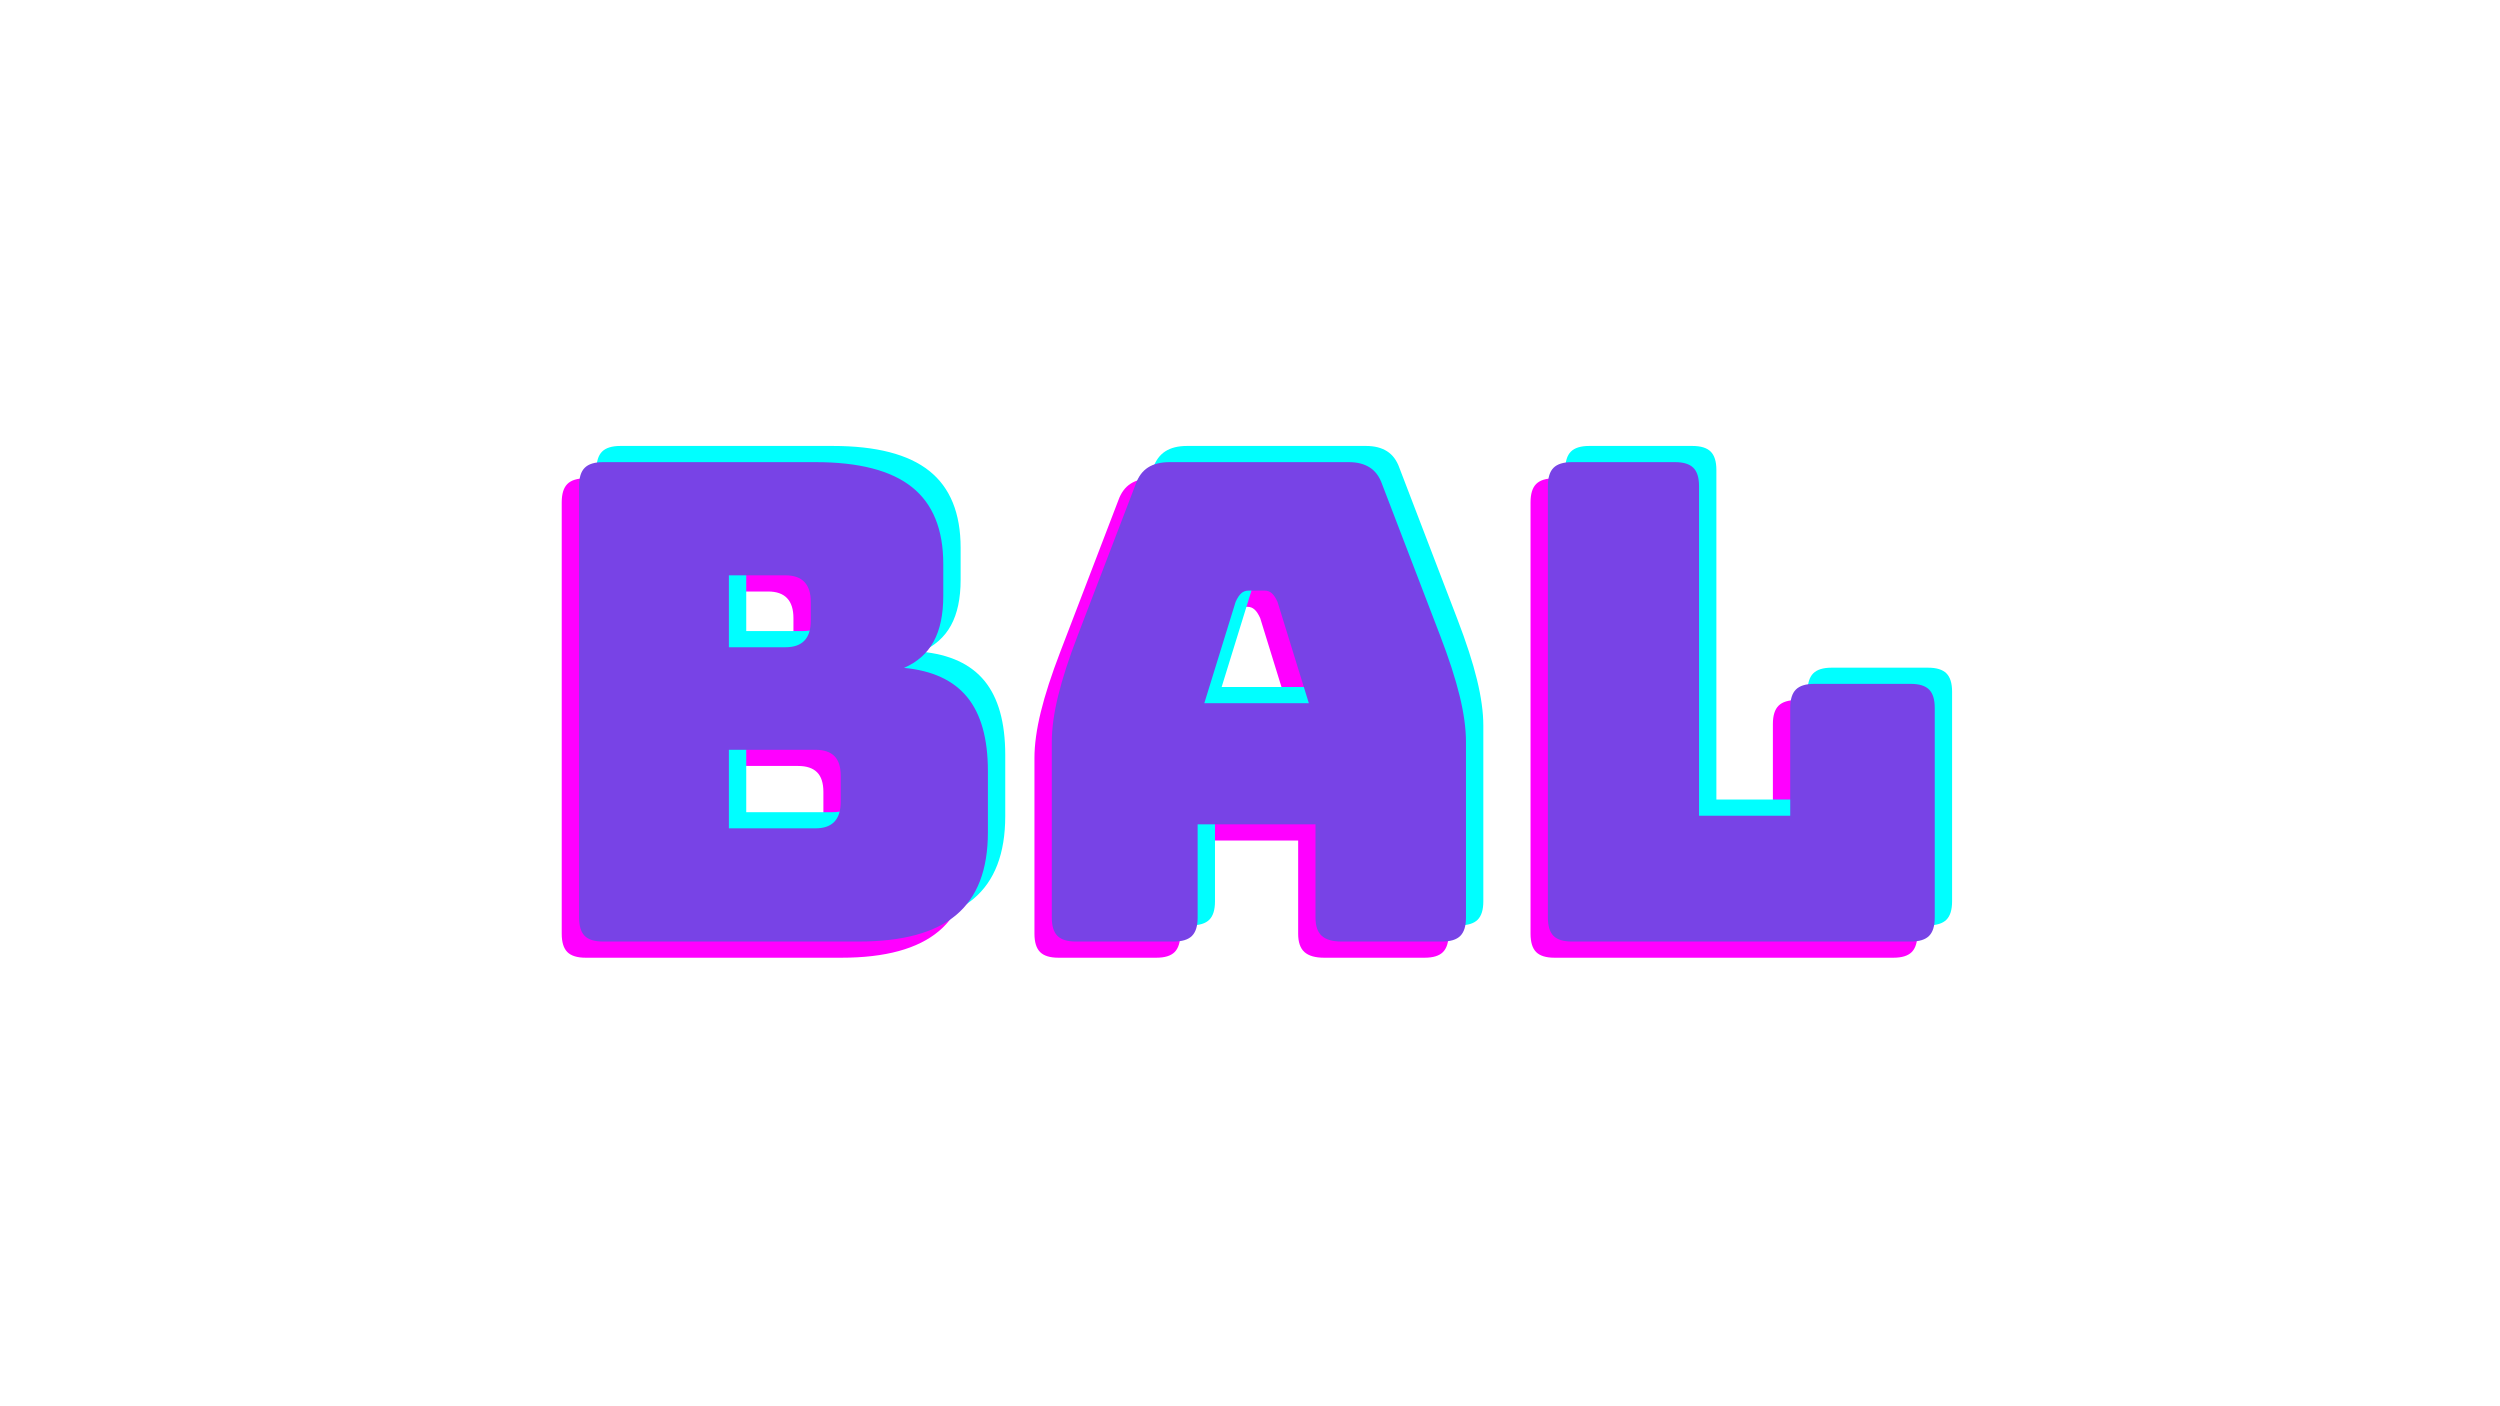 <svg xmlns="http://www.w3.org/2000/svg" xmlns:xlink="http://www.w3.org/1999/xlink" width="1920" zoomAndPan="magnify" viewBox="0 0 1440 810" height="1080" preserveAspectRatio="xMidYMid meet" version="1.2"><defs/><g id="ddf210302e"><g style="fill:#ff00ff;fill-opacity:1;"><g transform="translate(297.084, 551.648)"><path style="stroke:none" d="M 187.547 0 L 40.266 0 C 35.41 0 31.895 -1.082 29.719 -3.25 C 27.551 -5.426 26.469 -8.945 26.469 -13.812 L 26.469 -262.328 C 26.469 -267.191 27.551 -270.707 29.719 -272.875 C 31.895 -275.051 35.41 -276.141 40.266 -276.141 L 162.625 -276.141 C 187.676 -276.141 206.207 -271.344 218.219 -261.75 C 230.238 -252.164 236.25 -237.406 236.25 -217.469 L 236.25 -199.047 C 236.25 -188.305 234.395 -179.551 230.688 -172.781 C 226.988 -166.008 221.301 -160.957 213.625 -157.625 C 229.988 -156.094 242.133 -150.469 250.062 -140.75 C 257.988 -131.039 261.953 -116.852 261.953 -98.188 L 261.953 -62.906 C 261.953 -41.426 255.879 -25.57 243.734 -15.344 C 231.586 -5.113 212.859 0 187.547 0 Z M 112.766 -210.938 L 112.766 -169.516 L 145.359 -169.516 C 150.211 -169.516 153.852 -170.789 156.281 -173.344 C 158.719 -175.906 159.938 -179.742 159.938 -184.859 L 159.938 -195.594 C 159.938 -200.707 158.719 -204.539 156.281 -207.094 C 153.852 -209.656 150.211 -210.938 145.359 -210.938 Z M 112.766 -110.453 L 112.766 -65.203 L 162.625 -65.203 C 167.477 -65.203 171.117 -66.477 173.547 -69.031 C 175.973 -71.594 177.188 -75.43 177.188 -80.547 L 177.188 -95.5 C 177.188 -100.613 175.973 -104.383 173.547 -106.812 C 171.117 -109.238 167.477 -110.453 162.625 -110.453 Z M 112.766 -110.453 "/></g></g><g style="fill:#ff00ff;fill-opacity:1;"><g transform="translate(575.143, 551.648)"><path style="stroke:none" d="M 126.562 -195.594 L 108.547 -137.297 L 168.75 -137.297 L 150.734 -195.594 C 149.703 -197.895 148.609 -199.555 147.453 -200.578 C 146.305 -201.609 144.969 -202.125 143.438 -202.125 L 133.859 -202.125 C 132.316 -202.125 130.969 -201.609 129.812 -200.578 C 128.664 -199.555 127.582 -197.895 126.562 -195.594 Z M 104.703 -13.812 C 104.703 -8.945 103.613 -5.426 101.438 -3.25 C 99.27 -1.082 95.754 0 90.891 0 L 34.516 0 C 29.66 0 26.145 -1.082 23.969 -3.25 C 21.789 -5.426 20.703 -8.945 20.703 -13.812 L 20.703 -115.062 C 20.703 -122.727 21.914 -131.547 24.344 -141.516 C 26.781 -151.492 30.555 -163.129 35.672 -176.422 L 69.031 -263.484 C 70.57 -267.828 72.938 -271.02 76.125 -273.062 C 79.32 -275.113 83.477 -276.141 88.594 -276.141 L 191.766 -276.141 C 196.617 -276.141 200.645 -275.113 203.844 -273.062 C 207.039 -271.02 209.406 -267.828 210.938 -263.484 L 244.312 -176.422 C 249.426 -163.129 253.195 -151.492 255.625 -141.516 C 258.051 -131.547 259.266 -122.727 259.266 -115.062 L 259.266 -13.812 C 259.266 -8.945 258.176 -5.426 256 -3.25 C 253.832 -1.082 250.316 0 245.453 0 L 187.547 0 C 182.43 0 178.66 -1.082 176.234 -3.25 C 173.805 -5.426 172.594 -8.945 172.594 -13.812 L 172.594 -67.5 L 104.703 -67.5 Z M 104.703 -13.812 "/></g></g><g style="fill:#ff00ff;fill-opacity:1;"><g transform="translate(855.119, 551.648)"><path style="stroke:none" d="M 235.484 0 L 40.266 0 C 35.41 0 31.895 -1.082 29.719 -3.25 C 27.551 -5.426 26.469 -8.945 26.469 -13.812 L 26.469 -262.328 C 26.469 -267.191 27.551 -270.707 29.719 -272.875 C 31.895 -275.051 35.41 -276.141 40.266 -276.141 L 99.719 -276.141 C 104.57 -276.141 108.086 -275.051 110.266 -272.875 C 112.441 -270.707 113.531 -267.191 113.531 -262.328 L 113.531 -72.484 L 166.062 -72.484 L 166.062 -134.625 C 166.062 -139.477 167.148 -142.988 169.328 -145.156 C 171.504 -147.332 175.02 -148.422 179.875 -148.422 L 235.484 -148.422 C 240.348 -148.422 243.863 -147.332 246.031 -145.156 C 248.207 -142.988 249.297 -139.477 249.297 -134.625 L 249.297 -13.812 C 249.297 -8.945 248.207 -5.426 246.031 -3.25 C 243.863 -1.082 240.348 0 235.484 0 Z M 235.484 0 "/></g></g><g style="fill:#00ffff;fill-opacity:1;"><g transform="translate(317.069, 533.011)"><path style="stroke:none" d="M 187.547 0 L 40.266 0 C 35.41 0 31.895 -1.082 29.719 -3.25 C 27.551 -5.426 26.469 -8.945 26.469 -13.812 L 26.469 -262.328 C 26.469 -267.191 27.551 -270.707 29.719 -272.875 C 31.895 -275.051 35.41 -276.141 40.266 -276.141 L 162.625 -276.141 C 187.676 -276.141 206.207 -271.344 218.219 -261.75 C 230.238 -252.164 236.25 -237.406 236.25 -217.469 L 236.25 -199.047 C 236.25 -188.305 234.395 -179.551 230.688 -172.781 C 226.988 -166.008 221.301 -160.957 213.625 -157.625 C 229.988 -156.094 242.133 -150.469 250.062 -140.75 C 257.988 -131.039 261.953 -116.852 261.953 -98.188 L 261.953 -62.906 C 261.953 -41.426 255.879 -25.57 243.734 -15.344 C 231.586 -5.113 212.859 0 187.547 0 Z M 112.766 -210.938 L 112.766 -169.516 L 145.359 -169.516 C 150.211 -169.516 153.852 -170.789 156.281 -173.344 C 158.719 -175.906 159.938 -179.742 159.938 -184.859 L 159.938 -195.594 C 159.938 -200.707 158.719 -204.539 156.281 -207.094 C 153.852 -209.656 150.211 -210.938 145.359 -210.938 Z M 112.766 -110.453 L 112.766 -65.203 L 162.625 -65.203 C 167.477 -65.203 171.117 -66.477 173.547 -69.031 C 175.973 -71.594 177.188 -75.43 177.188 -80.547 L 177.188 -95.5 C 177.188 -100.613 175.973 -104.383 173.547 -106.812 C 171.117 -109.238 167.477 -110.453 162.625 -110.453 Z M 112.766 -110.453 "/></g></g><g style="fill:#00ffff;fill-opacity:1;"><g transform="translate(595.128, 533.011)"><path style="stroke:none" d="M 126.562 -195.594 L 108.547 -137.297 L 168.75 -137.297 L 150.734 -195.594 C 149.703 -197.895 148.609 -199.555 147.453 -200.578 C 146.305 -201.609 144.969 -202.125 143.438 -202.125 L 133.859 -202.125 C 132.316 -202.125 130.969 -201.609 129.812 -200.578 C 128.664 -199.555 127.582 -197.895 126.562 -195.594 Z M 104.703 -13.812 C 104.703 -8.945 103.613 -5.426 101.438 -3.25 C 99.27 -1.082 95.754 0 90.891 0 L 34.516 0 C 29.66 0 26.145 -1.082 23.969 -3.25 C 21.789 -5.426 20.703 -8.945 20.703 -13.812 L 20.703 -115.062 C 20.703 -122.727 21.914 -131.547 24.344 -141.516 C 26.781 -151.492 30.555 -163.129 35.672 -176.422 L 69.031 -263.484 C 70.57 -267.828 72.938 -271.02 76.125 -273.062 C 79.32 -275.113 83.477 -276.141 88.594 -276.141 L 191.766 -276.141 C 196.617 -276.141 200.645 -275.113 203.844 -273.062 C 207.039 -271.02 209.406 -267.828 210.938 -263.484 L 244.312 -176.422 C 249.426 -163.129 253.195 -151.492 255.625 -141.516 C 258.051 -131.547 259.266 -122.727 259.266 -115.062 L 259.266 -13.812 C 259.266 -8.945 258.176 -5.426 256 -3.25 C 253.832 -1.082 250.316 0 245.453 0 L 187.547 0 C 182.43 0 178.66 -1.082 176.234 -3.25 C 173.805 -5.426 172.594 -8.945 172.594 -13.812 L 172.594 -67.5 L 104.703 -67.5 Z M 104.703 -13.812 "/></g></g><g style="fill:#00ffff;fill-opacity:1;"><g transform="translate(875.104, 533.011)"><path style="stroke:none" d="M 235.484 0 L 40.266 0 C 35.41 0 31.895 -1.082 29.719 -3.25 C 27.551 -5.426 26.469 -8.945 26.469 -13.812 L 26.469 -262.328 C 26.469 -267.191 27.551 -270.707 29.719 -272.875 C 31.895 -275.051 35.41 -276.141 40.266 -276.141 L 99.719 -276.141 C 104.57 -276.141 108.086 -275.051 110.266 -272.875 C 112.441 -270.707 113.531 -267.191 113.531 -262.328 L 113.531 -72.484 L 166.062 -72.484 L 166.062 -134.625 C 166.062 -139.477 167.148 -142.988 169.328 -145.156 C 171.504 -147.332 175.02 -148.422 179.875 -148.422 L 235.484 -148.422 C 240.348 -148.422 243.863 -147.332 246.031 -145.156 C 248.207 -142.988 249.297 -139.477 249.297 -134.625 L 249.297 -13.812 C 249.297 -8.945 248.207 -5.426 246.031 -3.25 C 243.863 -1.082 240.348 0 235.484 0 Z M 235.484 0 "/></g></g><g style="fill:#7843e6;fill-opacity:1;"><g transform="translate(307.076, 542.33)"><path style="stroke:none" d="M 187.547 0 L 40.266 0 C 35.41 0 31.895 -1.082 29.719 -3.25 C 27.551 -5.426 26.469 -8.945 26.469 -13.812 L 26.469 -262.328 C 26.469 -267.191 27.551 -270.707 29.719 -272.875 C 31.895 -275.051 35.41 -276.141 40.266 -276.141 L 162.625 -276.141 C 187.676 -276.141 206.207 -271.344 218.219 -261.75 C 230.238 -252.164 236.25 -237.406 236.25 -217.469 L 236.25 -199.047 C 236.25 -188.305 234.395 -179.551 230.688 -172.781 C 226.988 -166.008 221.301 -160.957 213.625 -157.625 C 229.988 -156.094 242.133 -150.469 250.062 -140.75 C 257.988 -131.039 261.953 -116.852 261.953 -98.188 L 261.953 -62.906 C 261.953 -41.426 255.879 -25.57 243.734 -15.344 C 231.586 -5.113 212.859 0 187.547 0 Z M 112.766 -210.938 L 112.766 -169.516 L 145.359 -169.516 C 150.211 -169.516 153.852 -170.789 156.281 -173.344 C 158.719 -175.906 159.938 -179.742 159.938 -184.859 L 159.938 -195.594 C 159.938 -200.707 158.719 -204.539 156.281 -207.094 C 153.852 -209.656 150.211 -210.938 145.359 -210.938 Z M 112.766 -110.453 L 112.766 -65.203 L 162.625 -65.203 C 167.477 -65.203 171.117 -66.477 173.547 -69.031 C 175.973 -71.594 177.188 -75.43 177.188 -80.547 L 177.188 -95.5 C 177.188 -100.613 175.973 -104.383 173.547 -106.812 C 171.117 -109.238 167.477 -110.453 162.625 -110.453 Z M 112.766 -110.453 "/></g></g><g style="fill:#7843e6;fill-opacity:1;"><g transform="translate(585.135, 542.33)"><path style="stroke:none" d="M 126.562 -195.594 L 108.547 -137.297 L 168.75 -137.297 L 150.734 -195.594 C 149.703 -197.895 148.609 -199.555 147.453 -200.578 C 146.305 -201.609 144.969 -202.125 143.438 -202.125 L 133.859 -202.125 C 132.316 -202.125 130.969 -201.609 129.812 -200.578 C 128.664 -199.555 127.582 -197.895 126.562 -195.594 Z M 104.703 -13.812 C 104.703 -8.945 103.613 -5.426 101.438 -3.25 C 99.27 -1.082 95.754 0 90.891 0 L 34.516 0 C 29.66 0 26.145 -1.082 23.969 -3.25 C 21.789 -5.426 20.703 -8.945 20.703 -13.812 L 20.703 -115.062 C 20.703 -122.727 21.914 -131.547 24.344 -141.516 C 26.781 -151.492 30.555 -163.129 35.672 -176.422 L 69.031 -263.484 C 70.57 -267.828 72.938 -271.02 76.125 -273.062 C 79.32 -275.113 83.477 -276.141 88.594 -276.141 L 191.766 -276.141 C 196.617 -276.141 200.645 -275.113 203.844 -273.062 C 207.039 -271.02 209.406 -267.828 210.938 -263.484 L 244.312 -176.422 C 249.426 -163.129 253.195 -151.492 255.625 -141.516 C 258.051 -131.547 259.266 -122.727 259.266 -115.062 L 259.266 -13.812 C 259.266 -8.945 258.176 -5.426 256 -3.25 C 253.832 -1.082 250.316 0 245.453 0 L 187.547 0 C 182.43 0 178.66 -1.082 176.234 -3.25 C 173.805 -5.426 172.594 -8.945 172.594 -13.812 L 172.594 -67.5 L 104.703 -67.5 Z M 104.703 -13.812 "/></g></g><g style="fill:#7843e6;fill-opacity:1;"><g transform="translate(865.112, 542.33)"><path style="stroke:none" d="M 235.484 0 L 40.266 0 C 35.41 0 31.895 -1.082 29.719 -3.25 C 27.551 -5.426 26.469 -8.945 26.469 -13.812 L 26.469 -262.328 C 26.469 -267.191 27.551 -270.707 29.719 -272.875 C 31.895 -275.051 35.41 -276.141 40.266 -276.141 L 99.719 -276.141 C 104.57 -276.141 108.086 -275.051 110.266 -272.875 C 112.441 -270.707 113.531 -267.191 113.531 -262.328 L 113.531 -72.484 L 166.062 -72.484 L 166.062 -134.625 C 166.062 -139.477 167.148 -142.988 169.328 -145.156 C 171.504 -147.332 175.02 -148.422 179.875 -148.422 L 235.484 -148.422 C 240.348 -148.422 243.863 -147.332 246.031 -145.156 C 248.207 -142.988 249.297 -139.477 249.297 -134.625 L 249.297 -13.812 C 249.297 -8.945 248.207 -5.426 246.031 -3.25 C 243.863 -1.082 240.348 0 235.484 0 Z M 235.484 0 "/></g></g></g></svg>